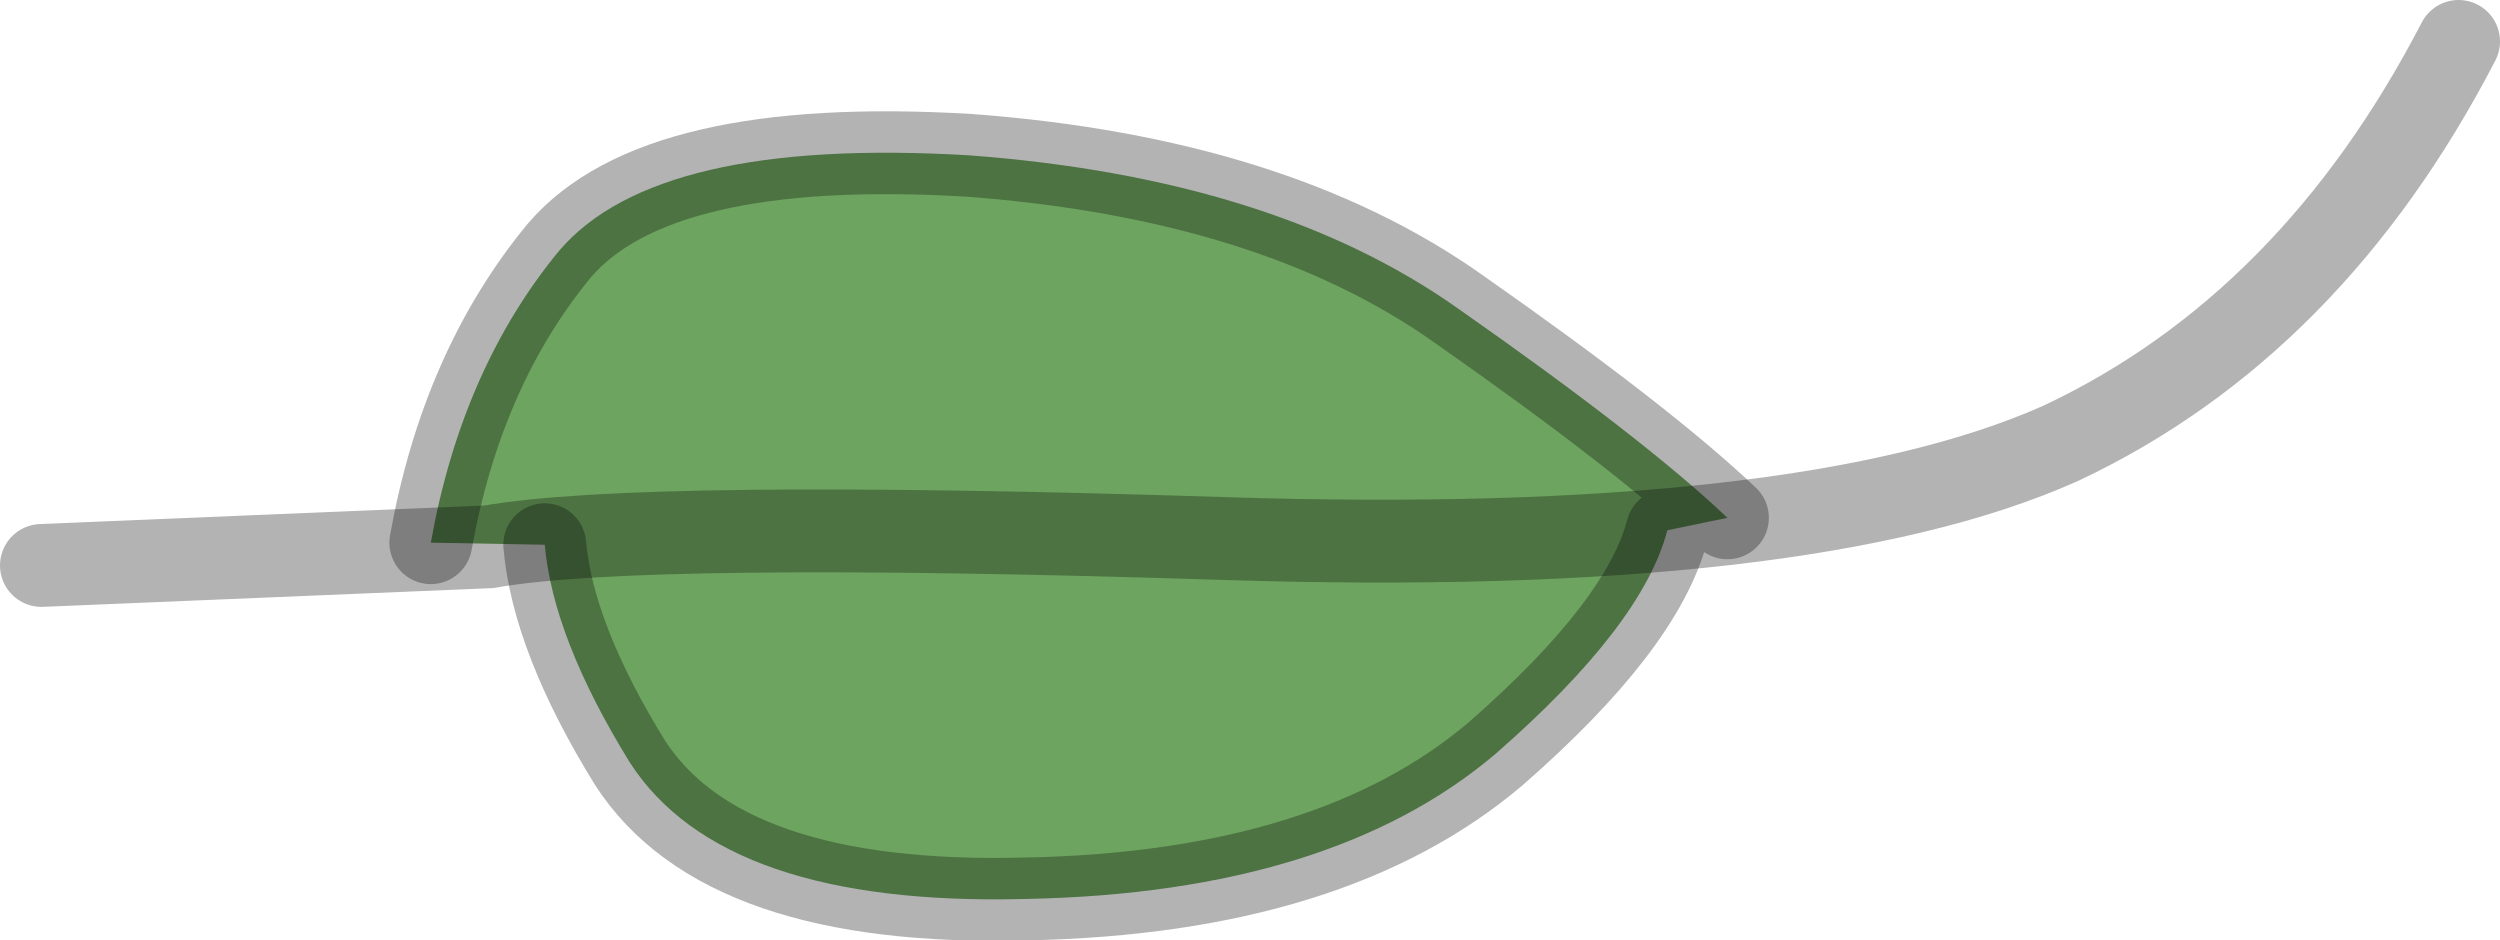 <?xml version="1.0" encoding="UTF-8" standalone="no"?>
<svg xmlns:ffdec="https://www.free-decompiler.com/flash" xmlns:xlink="http://www.w3.org/1999/xlink" ffdec:objectType="shape" height="22.7px" width="60.35px" xmlns="http://www.w3.org/2000/svg">
  <g transform="matrix(1.0, 0.0, 0.0, 1.0, 34.4, 6.85)">
    <path d="M-24.0 6.25 Q-23.25 2.05 -20.9 -0.8 -18.55 -3.55 -11.0 -3.1 -3.65 -2.55 0.8 0.6 5.3 3.75 7.3 5.65 L5.85 5.95 Q5.25 8.25 1.7 11.35 -2.25 14.7 -9.6 14.85 -16.95 15.05 -19.2 11.55 -21.05 8.55 -21.25 6.3 L-24.0 6.25" fill="#498d38" fill-opacity="0.8" fill-rule="evenodd" stroke="none"/>
    <path d="M7.3 5.65 Q5.3 3.75 0.8 0.6 -3.65 -2.55 -11.0 -3.1 -18.55 -3.55 -20.9 -0.8 -23.25 2.05 -24.0 6.25 M-21.25 6.3 Q-21.05 8.55 -19.2 11.55 -16.95 15.05 -9.6 14.85 -2.25 14.7 1.7 11.35 5.25 8.25 5.85 5.95" fill="none" stroke="#000000" stroke-linecap="round" stroke-linejoin="round" stroke-opacity="0.298" stroke-width="2.0"/>
    <path d="M-33.4 6.8 L-22.6 6.35 Q-18.95 5.7 -4.85 6.15 9.2 6.6 15.35 3.85 21.4 1.0 24.95 -5.85" fill="none" stroke="#000000" stroke-linecap="round" stroke-linejoin="miter-clip" stroke-miterlimit="4.0" stroke-opacity="0.298" stroke-width="2.0"/>
  </g>
</svg>
